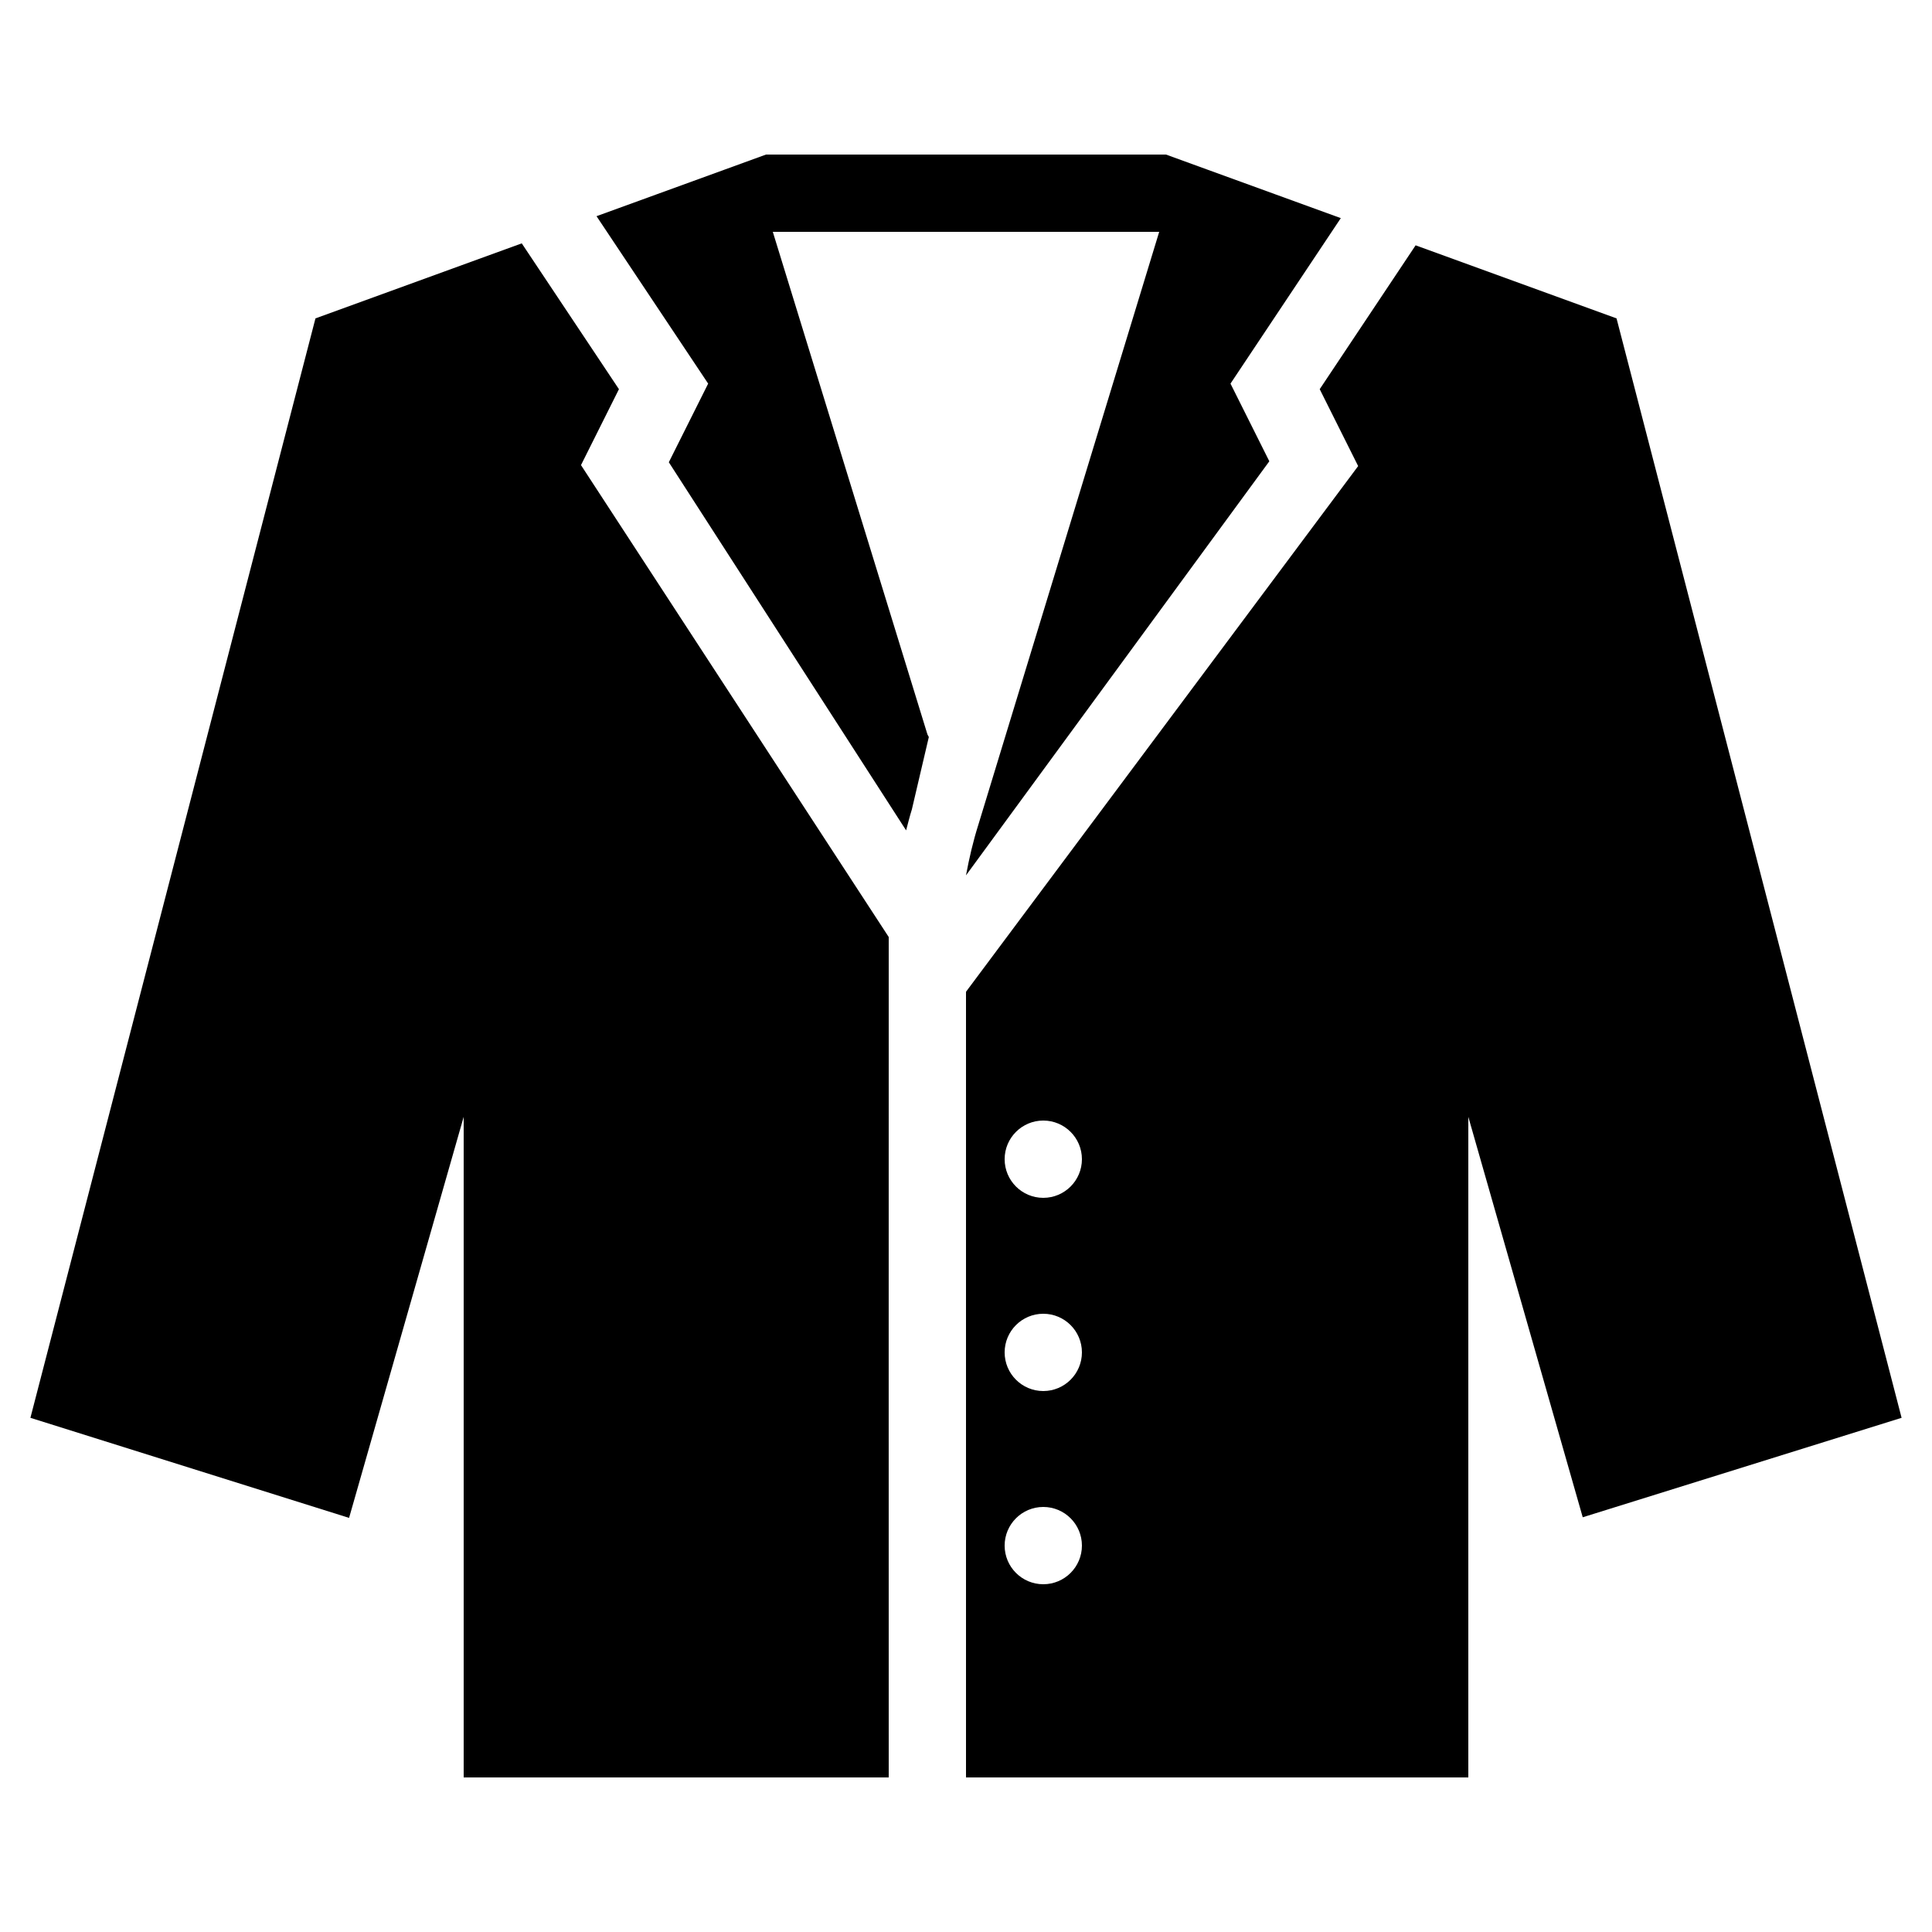 <?xml version="1.0" encoding="iso-8859-1"?><!-- Generator: Adobe Illustrator 21.0.2, SVG Export Plug-In . SVG Version: 6.00 Build 0)  --><svg xmlns="http://www.w3.org/2000/svg" xmlns:xlink="http://www.w3.org/1999/xlink" viewBox="0 0 50 50" width="50px" height="50px"><g><path d="M18.327,9.928l-1.018,2.035l6.141,9.527c0.049-0.181,0.092-0.363,0.149-0.542l0.439-1.874C24.028,19.048,24.009,19.028,24,19L20,6h10l-4.681,15.346c-0.136,0.43-0.237,0.867-0.319,1.308l7.85-10.716l-1.005-2.01l2.855-4.283L33,5.027L30.176,4H30H20h-0.176l-1.08,0.393l-3.306,1.202L18.327,9.928z"/><path d="M12,46h11c0,0-0.002-21.656,0-21.75l-7.964-12.213l0.982-1.965l-2.515-3.774L8.164,8.24L0.787,36.693l8.247,2.59L12,28.904V46z"/><path d="M41.836,8.24l-5.2-1.891l-2.482,3.723l0.995,1.99L25,25.667V46h13V28.904l2.961,10.363l8.252-2.574L41.836,8.24z M27,41c-0.552,0-1-0.448-1-1c0-0.552,0.448-1,1-1s1,0.448,1,1C28,40.552,27.552,41,27,41z M27,36c-0.552,0-1-0.448-1-1c0-0.552,0.448-1,1-1s1,0.448,1,1C28,35.552,27.552,36,27,36z M27,31c-0.552,0-1-0.448-1-1c0-0.552,0.448-1,1-1s1,0.448,1,1C28,30.552,27.552,31,27,31z"/></g></svg>